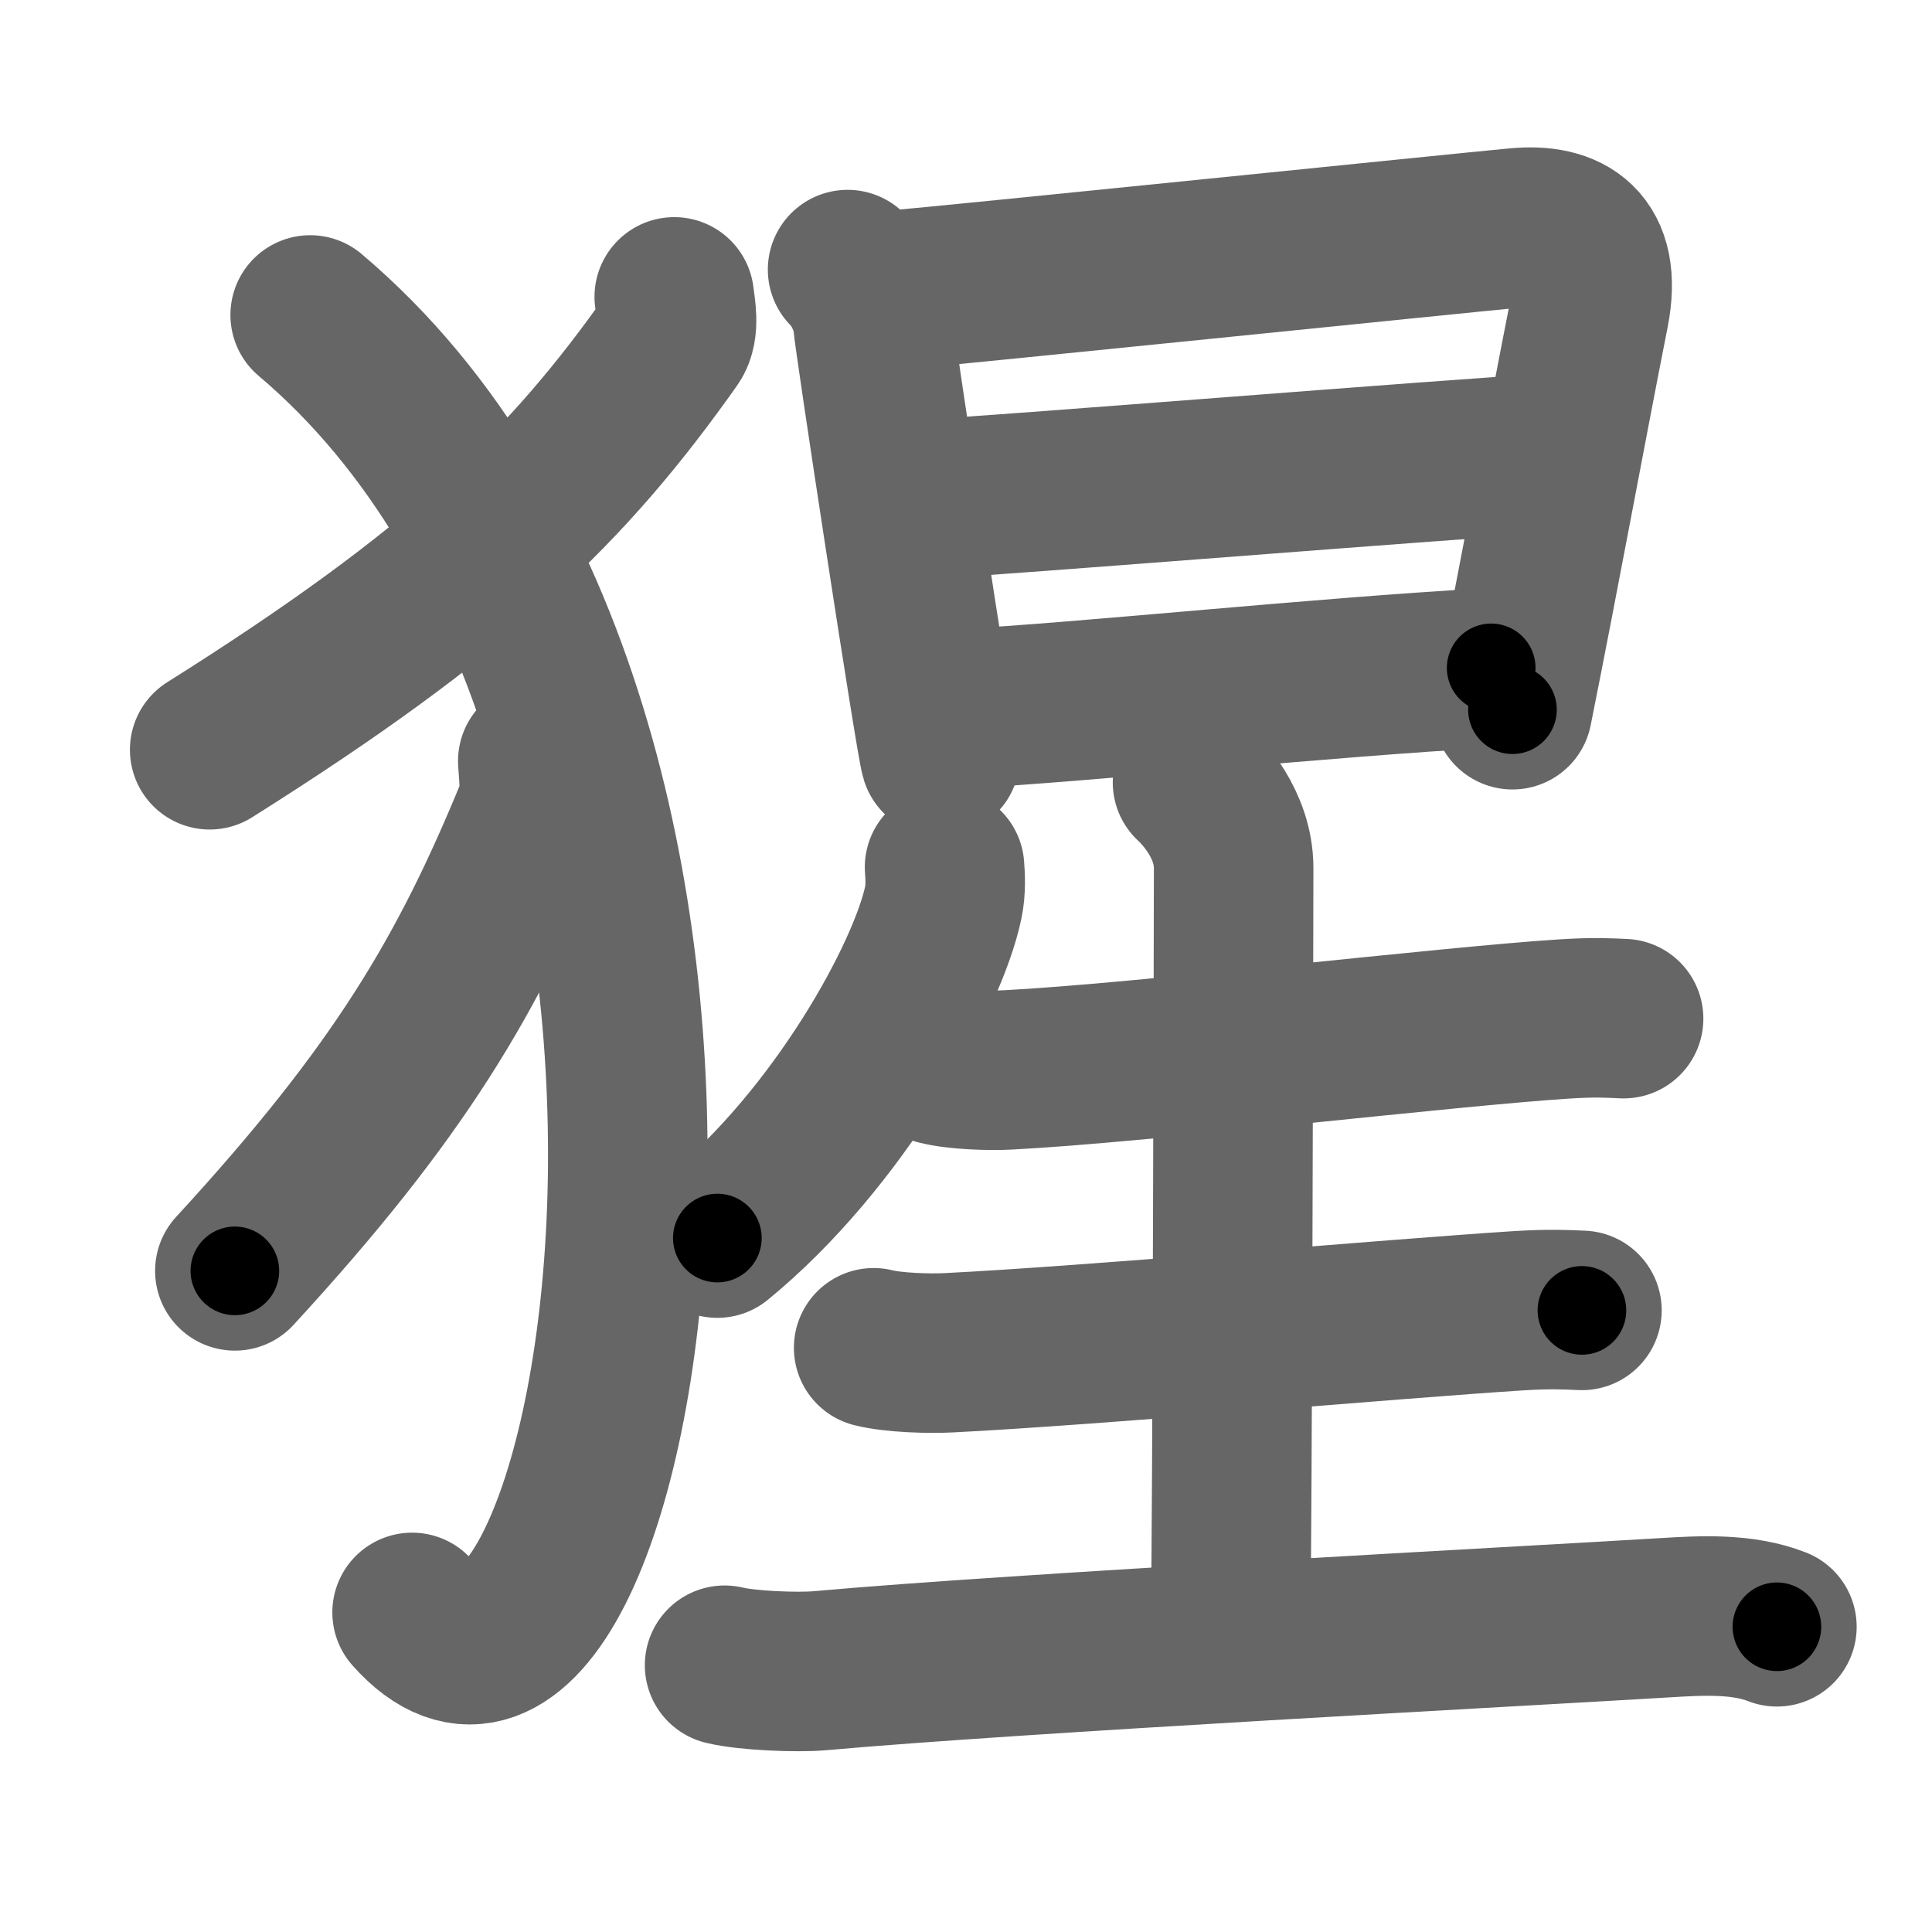 <svg xmlns="http://www.w3.org/2000/svg" width="109" height="109" viewBox="0 0 109 109" id="7329"><g fill="none" stroke="#666" stroke-width="9" stroke-linecap="round" stroke-linejoin="round"><g><g><path d="M38.04,16.75c0.07,0.6,0.32,1.77-0.14,2.42c-5.86,8.29-11.82,14.16-26.07,23.13" /><path d="M17.5,17.77c28.25,23.89,17.46,86.45,5.75,73.2" /><path d="M30.34,42.94c0.04,0.68,0.21,1.99-0.09,2.72c-3.82,9.34-7.71,15.94-17,26.04" /></g><g><g><path d="M47.82,15.21c0.69,0.6,1.36,2.09,1.42,2.94c0.05,0.85,3.53,23.7,3.8,24.54" /><path d="M50.22,16.39c3.67-0.31,32.05-3.23,35.39-3.54c2.79-0.26,4.81,0.89,4.06,4.74c-1.38,6.99-2.74,14.46-4.34,22.45" /><path d="M51.64,28.21c4.98-0.27,30.33-2.33,35.95-2.64" /><path d="M54.12,40c7.36-0.4,20.49-1.8,30.01-2.32" /></g><g><path d="M53.29,48.93c0.04,0.49,0.08,1.27-0.07,1.98c-0.87,4.17-5.89,13.33-12.75,18.94" /><path d="M52.92,60.09c1.04,0.27,2.94,0.33,3.99,0.27c7.5-0.39,24.86-2.46,31.33-2.87c1.72-0.11,2.44-0.06,3.36-0.02" /><path d="M67.28,44.14c0.55,0.51,2.32,2.36,2.32,4.83c0,1.02-0.07,37.19-0.18,43.55" /><path d="M49.29,76.04c1.11,0.28,3.14,0.34,4.25,0.28c7.99-0.4,25.24-1.93,32.13-2.37c1.84-0.11,2.6-0.06,3.58-0.02" /><path d="M40.88,93.95c1.27,0.31,4.09,0.42,5.36,0.31c11.26-1.01,39.81-2.51,47.69-2.99c2.1-0.13,4.38-0.25,6.32,0.51" /></g></g></g></g><g fill="none" stroke="#000" stroke-width="5" stroke-linecap="round" stroke-linejoin="round"><g><g><path d="M38.04,16.75c0.07,0.6,0.32,1.77-0.14,2.42c-5.86,8.29-11.82,14.16-26.07,23.13" stroke-dasharray="37.6" stroke-dashoffset="37.6"><animate id="0" attributeName="stroke-dashoffset" values="37.6;0" dur="0.38s" fill="freeze" begin="0s;7329.click" /></path><path d="M17.5,17.77c28.25,23.89,17.46,86.45,5.75,73.2" stroke-dasharray="86.67" stroke-dashoffset="86.67"><animate attributeName="stroke-dashoffset" values="86.67" fill="freeze" begin="7329.click" /><animate id="1" attributeName="stroke-dashoffset" values="86.67;0" dur="0.65s" fill="freeze" begin="0.end" /></path><path d="M30.34,42.94c0.04,0.68,0.21,1.99-0.09,2.72c-3.82,9.34-7.71,15.94-17,26.04" stroke-dasharray="34.04" stroke-dashoffset="34.04"><animate attributeName="stroke-dashoffset" values="34.04" fill="freeze" begin="7329.click" /><animate id="2" attributeName="stroke-dashoffset" values="34.04;0" dur="0.34s" fill="freeze" begin="1.end" /></path></g><g><g><path d="M47.82,15.21c0.69,0.6,1.36,2.09,1.42,2.94c0.05,0.85,3.53,23.7,3.8,24.54" stroke-dasharray="28.16" stroke-dashoffset="28.16"><animate attributeName="stroke-dashoffset" values="28.16" fill="freeze" begin="7329.click" /><animate id="3" attributeName="stroke-dashoffset" values="28.16;0" dur="0.28s" fill="freeze" begin="2.end" /></path><path d="M50.22,16.39c3.67-0.31,32.05-3.23,35.39-3.54c2.79-0.26,4.81,0.89,4.06,4.74c-1.38,6.99-2.74,14.46-4.34,22.45" stroke-dasharray="66.14" stroke-dashoffset="66.14"><animate attributeName="stroke-dashoffset" values="66.14" fill="freeze" begin="7329.click" /><animate id="4" attributeName="stroke-dashoffset" values="66.14;0" dur="0.5s" fill="freeze" begin="3.end" /></path><path d="M51.64,28.21c4.98-0.27,30.33-2.33,35.95-2.64" stroke-dasharray="36.05" stroke-dashoffset="36.05"><animate attributeName="stroke-dashoffset" values="36.05" fill="freeze" begin="7329.click" /><animate id="5" attributeName="stroke-dashoffset" values="36.05;0" dur="0.36s" fill="freeze" begin="4.end" /></path><path d="M54.12,40c7.36-0.4,20.49-1.8,30.01-2.32" stroke-dasharray="30.1" stroke-dashoffset="30.1"><animate attributeName="stroke-dashoffset" values="30.1" fill="freeze" begin="7329.click" /><animate id="6" attributeName="stroke-dashoffset" values="30.1;0" dur="0.3s" fill="freeze" begin="5.end" /></path></g><g><path d="M53.29,48.93c0.04,0.49,0.08,1.27-0.07,1.98c-0.87,4.17-5.89,13.33-12.75,18.94" stroke-dasharray="25.13" stroke-dashoffset="25.13"><animate attributeName="stroke-dashoffset" values="25.13" fill="freeze" begin="7329.click" /><animate id="7" attributeName="stroke-dashoffset" values="25.13;0" dur="0.25s" fill="freeze" begin="6.end" /></path><path d="M52.92,60.09c1.04,0.27,2.94,0.33,3.99,0.27c7.5-0.39,24.86-2.46,31.33-2.87c1.72-0.11,2.44-0.06,3.36-0.02" stroke-dasharray="38.84" stroke-dashoffset="38.84"><animate attributeName="stroke-dashoffset" values="38.84" fill="freeze" begin="7329.click" /><animate id="8" attributeName="stroke-dashoffset" values="38.84;0" dur="0.39s" fill="freeze" begin="7.end" /></path><path d="M67.28,44.14c0.55,0.51,2.32,2.36,2.32,4.83c0,1.02-0.07,37.19-0.18,43.55" stroke-dasharray="49.06" stroke-dashoffset="49.06"><animate attributeName="stroke-dashoffset" values="49.06" fill="freeze" begin="7329.click" /><animate id="9" attributeName="stroke-dashoffset" values="49.06;0" dur="0.49s" fill="freeze" begin="8.end" /></path><path d="M49.29,76.04c1.11,0.28,3.14,0.34,4.25,0.28c7.99-0.4,25.24-1.93,32.13-2.37c1.84-0.11,2.6-0.06,3.58-0.02" stroke-dasharray="40.07" stroke-dashoffset="40.07"><animate attributeName="stroke-dashoffset" values="40.07" fill="freeze" begin="7329.click" /><animate id="10" attributeName="stroke-dashoffset" values="40.07;0" dur="0.4s" fill="freeze" begin="9.end" /></path><path d="M40.88,93.95c1.27,0.31,4.09,0.42,5.36,0.31c11.26-1.01,39.81-2.51,47.69-2.99c2.1-0.13,4.38-0.25,6.32,0.51" stroke-dasharray="59.56" stroke-dashoffset="59.56"><animate attributeName="stroke-dashoffset" values="59.56" fill="freeze" begin="7329.click" /><animate id="11" attributeName="stroke-dashoffset" values="59.56;0" dur="0.6s" fill="freeze" begin="10.end" /></path></g></g></g></g></svg>